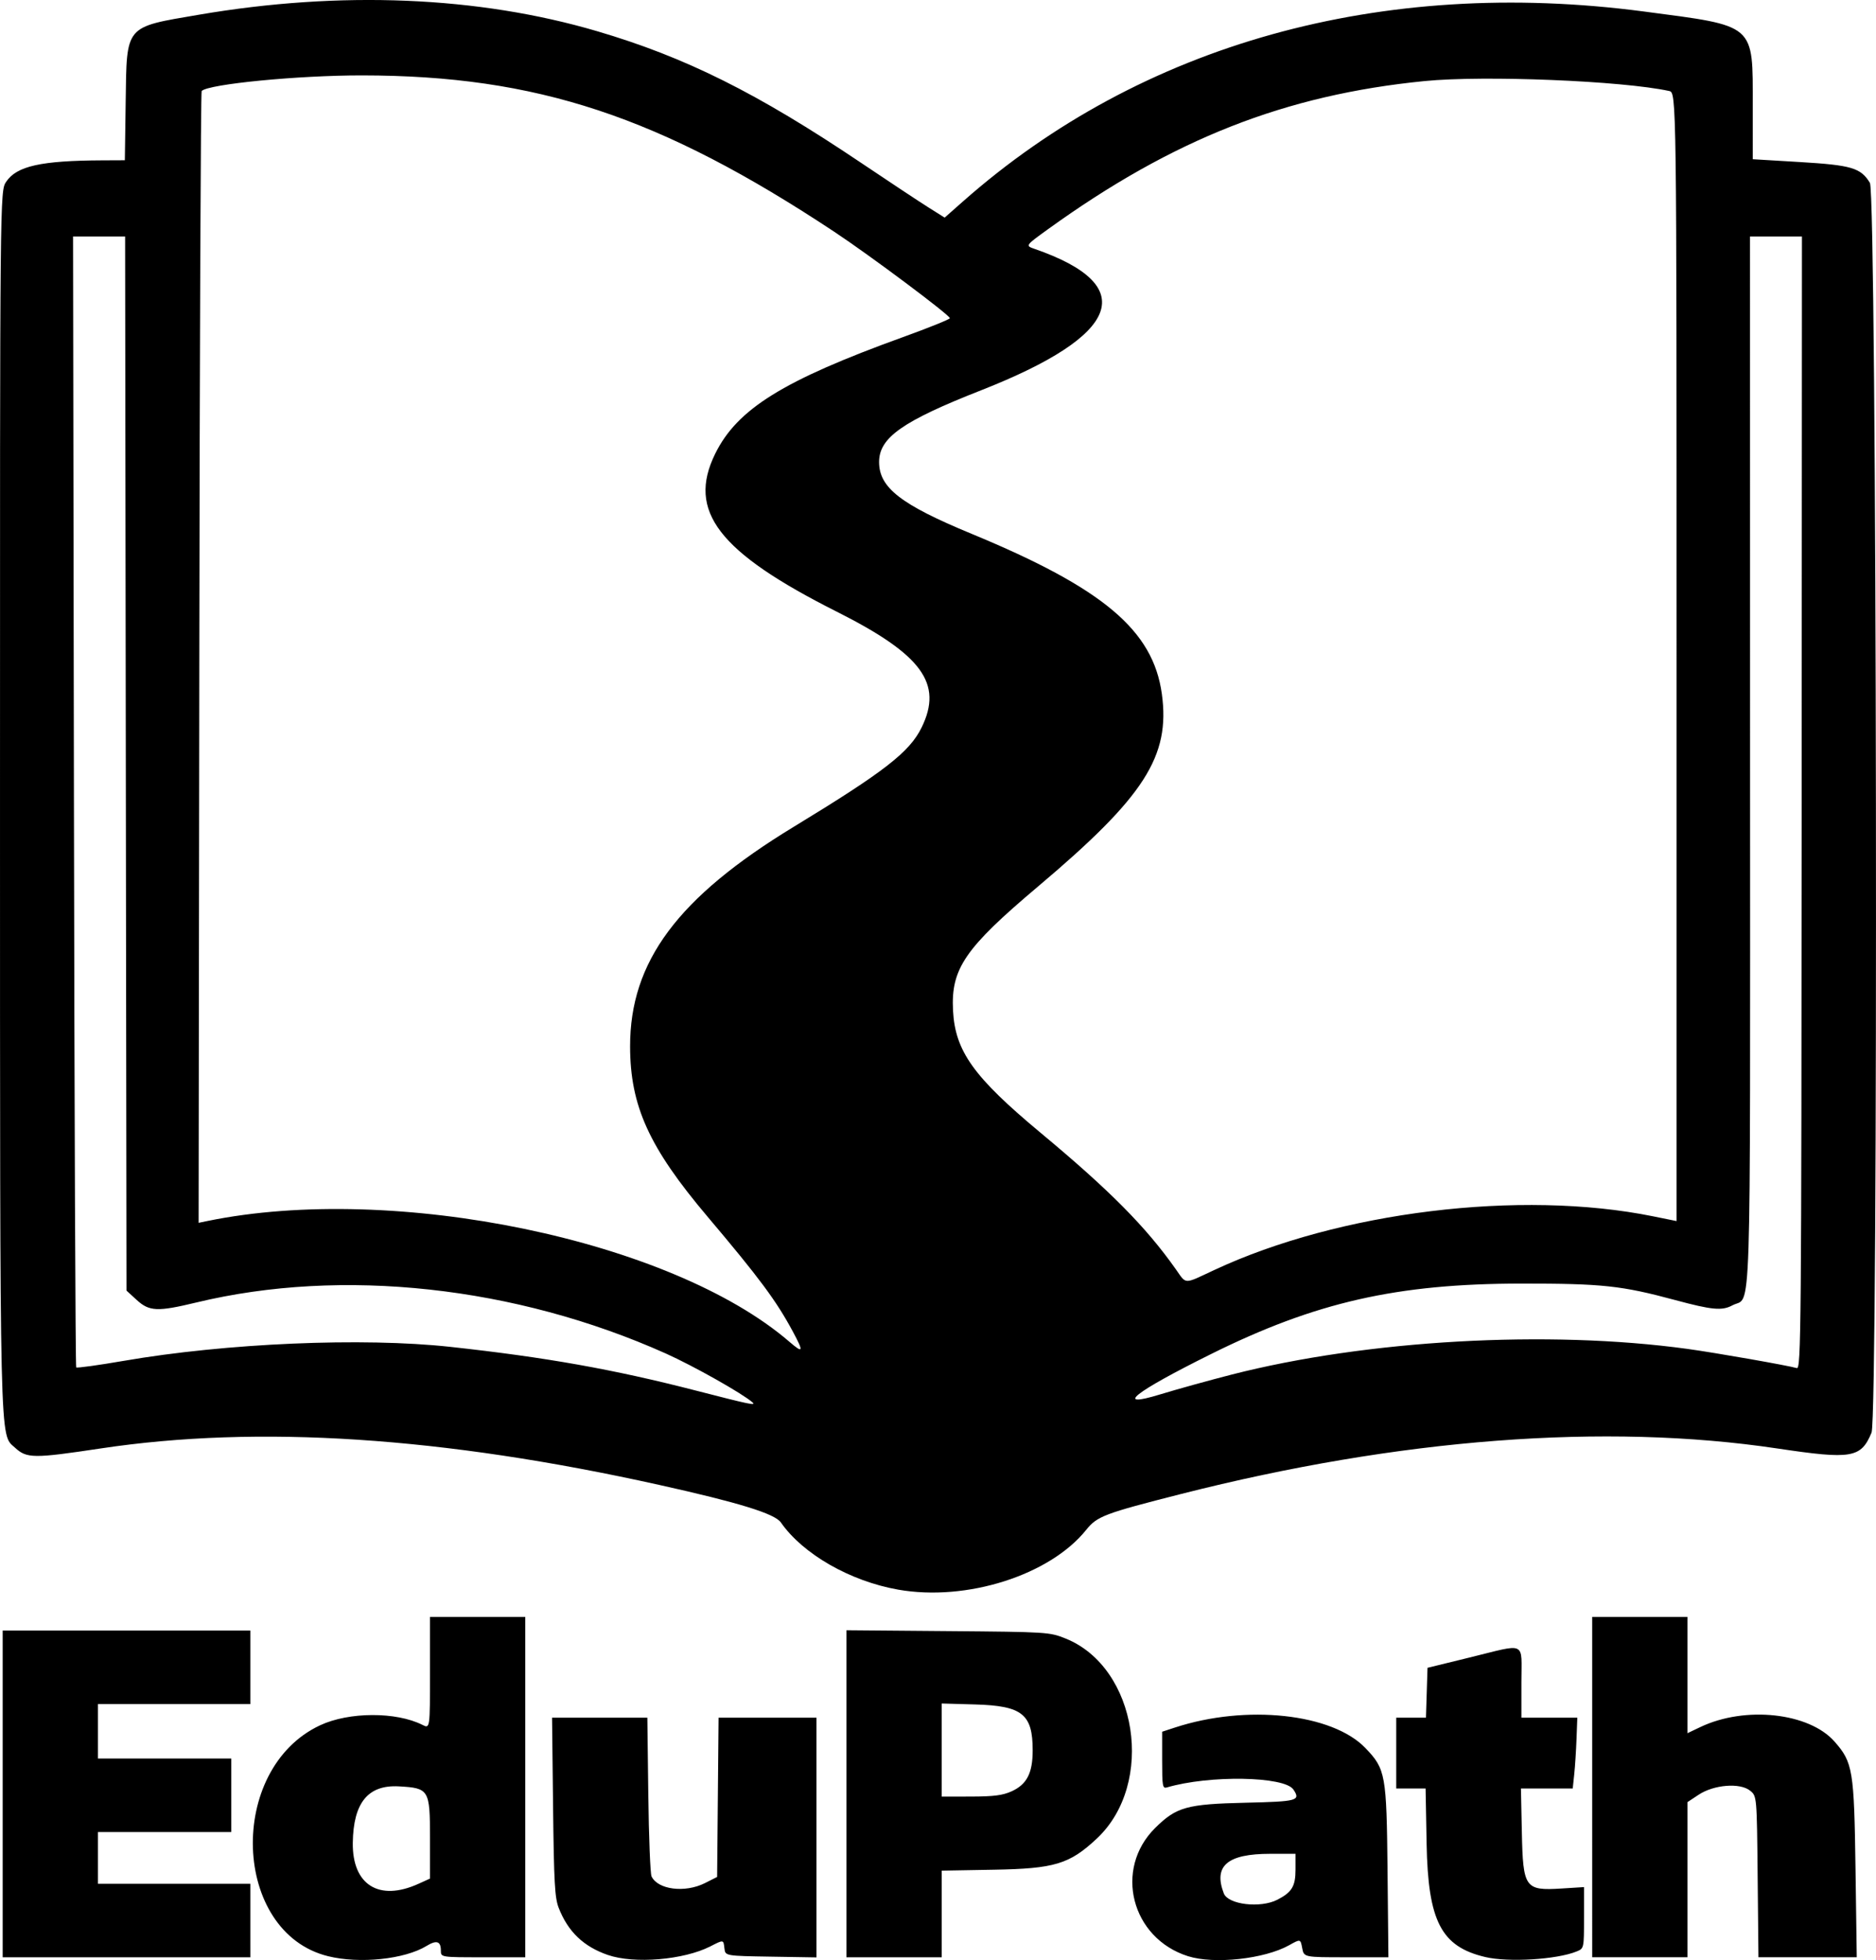 <?xml version="1.0" encoding="UTF-8" standalone="no"?>
<!-- Created with Inkscape (http://www.inkscape.org/) -->

<svg
   width="243.155mm"
   height="253.964mm"
   viewBox="0 0 243.155 253.964"
   version="1.1"
   id="svg1"
   xml:space="preserve"
   inkscape:export-filename="edupath_text.svg"
   inkscape:export-xdpi="96"
   inkscape:export-ydpi="96"
   xmlns:inkscape="http://www.inkscape.org/namespaces/inkscape"
   xmlns:sodipodi="http://sodipodi.sourceforge.net/DTD/sodipodi-0.dtd"
   xmlns="http://www.w3.org/2000/svg"
   xmlns:svg="http://www.w3.org/2000/svg"><sodipodi:namedview
     id="namedview1"
     pagecolor="#505050"
     bordercolor="#eeeeee"
     borderopacity="1"
     inkscape:showpageshadow="0"
     inkscape:pageopacity="0"
     inkscape:pagecheckerboard="0"
     inkscape:deskcolor="#505050"
     inkscape:document-units="mm"
     inkscape:export-bgcolor="#ffffff00" /><defs
     id="defs1" /><g
     inkscape:label="Warstwa 1"
     inkscape:groupmode="layer"
     id="layer1"
     transform="translate(-1.985,-62.567)"><path
       style="fill:#000000"
       d="m 44.488,316.021 c -12.433,-3.081 -13.15,-24.235 -1.014,-29.914 3.736,-1.748 9.869,-1.77 13.273,-0.048 0.97,0.491 0.97,0.491 0.97,-6.75 v -7.241 h 6.174 6.174 v 22.049 22.049 H 64.596 c -5.468,0 -5.468,0 -5.468,-0.861 0,-1.228 -0.55,-1.408 -1.859,-0.608 -2.84,1.735 -8.682,2.341 -12.782,1.325 z m 11.73,-9.371 1.499,-0.681 v -5.301 c 0,-6.222 -0.124,-6.427 -4.021,-6.646 -4.002,-0.224 -5.911,2.105 -5.984,7.302 -0.076,5.465 3.401,7.642 8.505,5.325 z m 24.547,9.215 c -3.152,-1.089 -5.164,-3.021 -6.37,-6.115 -0.502,-1.288 -0.613,-3.306 -0.724,-13.076 l -0.131,-11.553 h 6.175 6.175 l 0.124,9.966 c 0.068,5.481 0.257,10.25 0.42,10.596 0.812,1.729 4.342,2.172 6.927,0.869 l 1.574,-0.794 0.094,-10.319 0.094,-10.319 h 6.345 6.345 v 15.531 15.531 l -5.909,-0.097 c -5.909,-0.097 -5.909,-0.097 -6.021,-1.067 -0.133,-1.159 -0.089,-1.152 -1.832,-0.263 -3.443,1.757 -9.862,2.293 -13.285,1.109 z m 75.201,0.16 c -7.356,-2.326 -9.648,-11.28 -4.253,-16.616 2.749,-2.719 4.092,-3.093 11.749,-3.27 6.705,-0.155 7.125,-0.271 6.168,-1.704 -1.155,-1.729 -10.908,-1.893 -16.399,-0.275 -0.56,0.165 -0.617,-0.16 -0.617,-3.518 v -3.7 l 1.676,-0.548 c 9.229,-3.019 20.379,-1.814 24.676,2.666 2.616,2.728 2.739,3.413 2.863,15.905 l 0.111,11.201 h -5.474 c -5.474,0 -5.474,0 -5.698,-1.192 -0.224,-1.192 -0.224,-1.192 -1.694,-0.371 -3.201,1.789 -9.714,2.496 -13.107,1.422 z m 11.591,-7.319 c 1.876,-0.966 2.344,-1.742 2.344,-3.891 v -2.055 h -3.299 c -5.535,0 -7.364,1.564 -5.997,5.126 0.559,1.458 4.751,1.952 6.952,0.82 z m 26.939,7.428 c -5.72,-1.347 -7.419,-4.631 -7.603,-14.696 l -0.131,-7.144 h -1.904 -1.904 v -4.586 -4.586 h 1.927 1.927 l 0.101,-3.231 0.101,-3.231 5.468,-1.339 c 7.485,-1.832 6.703,-2.208 6.703,3.215 v 4.586 h 3.623 3.623 l -0.102,2.734 c -0.056,1.504 -0.19,3.567 -0.297,4.586 l -0.195,1.852 h -3.357 -3.357 l 0.119,5.676 c 0.152,7.231 0.398,7.58 5.13,7.285 l 2.926,-0.183 v 3.975 c 0,3.975 0,3.975 -0.97,4.37 -2.567,1.044 -8.829,1.424 -11.83,0.717 z M 2.331,294.998 V 273.832 H 18.383 34.434 v 4.763 4.763 h -9.878 -9.878 v 3.528 3.528 h 8.643 8.643 v 4.763 4.763 h -8.643 -8.643 v 3.351 3.351 h 9.878 9.878 v 4.763 4.763 H 18.383 2.331 Z m 109.361,-0.02 v -21.186 l 13.141,0.111 c 12.926,0.109 13.176,0.125 15.258,0.959 9.329,3.737 11.681,18.792 4.051,25.929 -3.533,3.305 -5.466,3.89 -13.311,4.029 l -6.791,0.121 v 5.612 5.612 h -6.174 -6.174 z m 21.408,-0.313 c 1.983,-0.9 2.734,-2.36 2.734,-5.312 0,-4.695 -1.348,-5.77 -7.457,-5.945 l -4.338,-0.124 v 6.033 6.034 l 3.792,-0.008 c 2.96,-0.006 4.116,-0.155 5.268,-0.678 z m 75.253,-0.549 v -22.049 h 6.174 6.174 v 7.533 7.533 l 1.676,-0.798 c 5.803,-2.765 14.087,-1.867 17.389,1.884 2.378,2.701 2.539,3.687 2.72,16.568 l 0.16,11.377 h -6.371 -6.371 l -0.103,-10.439 c -0.103,-10.439 -0.103,-10.439 -0.98,-11.148 -1.297,-1.05 -4.689,-0.781 -6.667,0.527 l -1.452,0.961 v 10.049 10.049 h -6.174 -6.174 z m -89.958,-25.586 c -6.22,-1.094 -12.345,-4.602 -15.202,-8.707 -0.79,-1.134 -5.431,-2.565 -15.765,-4.861 -28.097,-6.241 -51.974,-7.799 -72.397,-4.724 -8.696,1.309 -9.575,1.302 -11.089,-0.088 -2.026,-1.861 -1.947,1.532 -1.956,-83.423 -0.008,-79.411 -0.008,-79.411 0.799,-80.61 1.374,-2.041 4.517,-2.739 12.491,-2.774 l 2.891,-0.013 0.108,-7.562 c 0.143,-10.025 -0.178,-9.642 9.456,-11.288 18.391,-3.142 36.244,-2.405 51.666,2.135 11.442,3.368 20.722,7.993 34.158,17.025 3.644,2.45 7.581,5.054 8.748,5.789 l 2.122,1.335 2.365,-2.089 c 23.108,-20.419 54.233,-29.1 88.266,-24.618 14.591,1.921 14.11,1.504 14.111,12.241 l 5.4e-4,6.9 6.085,0.364 c 6.732,0.403 7.913,0.753 9.098,2.697 0.903,1.481 1.108,159.786 0.21,161.936 -1.375,3.29 -2.558,3.488 -12.219,2.045 -22.315,-3.334 -48.965,-1.299 -77.291,5.903 -9.927,2.524 -10.858,2.876 -12.279,4.644 -4.727,5.882 -15.502,9.305 -24.378,7.744 z M 99.504,244.257 c -1.307,-1.147 -7.662,-4.727 -11.22,-6.32 -19.491,-8.726 -41.947,-11.166 -60.845,-6.612 -5.045,1.216 -6.101,1.171 -7.738,-0.329 L 18.383,229.789 18.292,161.499 18.201,93.21 h -3.373 -3.373 l 0.113,73.172 c 0.062,40.245 0.195,73.254 0.295,73.355 0.101,0.101 2.864,-0.28 6.142,-0.846 13.312,-2.298 30.995,-3.056 42.358,-1.814 12.381,1.353 21.099,2.903 31.75,5.645 7.151,1.841 7.921,2.001 7.391,1.536 z m 62.107,-3.587 c 17.546,-4.492 41.002,-5.814 59.09,-3.33 3.592,0.493 12.974,2.138 14.175,2.486 0.554,0.16 0.596,-4.634 0.629,-73.222 l 0.036,-73.394 h -3.366 -3.366 l 0.008,67.935 c 0.009,75.498 0.213,69.204 -2.291,70.553 -1.342,0.723 -2.629,0.604 -7.413,-0.685 -6.962,-1.876 -9.448,-2.142 -19.932,-2.136 -16.135,0.01 -26.703,2.411 -40.268,9.151 -9.953,4.945 -12.616,7.057 -6.574,5.213 2.189,-0.668 6.36,-1.824 9.271,-2.569 z m -56.852,-5.556 c -2.158,-4.014 -4.34,-6.953 -11.065,-14.905 -7.58,-8.963 -10.029,-14.339 -10.04,-22.049 -0.017,-11.009 6.176,-19.323 21.198,-28.459 11.77,-7.158 15.027,-9.688 16.591,-12.884 2.787,-5.696 0.045,-9.437 -10.985,-14.987 -15.345,-7.721 -19.438,-13.032 -15.776,-20.471 2.857,-5.804 8.794,-9.491 24.331,-15.11 3.347,-1.21 6.085,-2.314 6.085,-2.453 0,-0.4 -10.332,-8.123 -14.993,-11.207 -22.612,-14.962 -38.537,-20.232 -61.197,-20.253 -8.274,-0.007 -19.886,1.121 -20.785,2.02 -0.118,0.118 -0.256,33.162 -0.305,73.431 l -0.091,73.217 1.149,-0.236 c 24.217,-4.974 60.122,2.471 75.409,15.635 1.816,1.564 1.894,1.352 0.474,-1.289 z m 54.603,-7.99 c 16.192,-7.566 39.686,-10.444 56.867,-6.966 l 3.062,0.62 v -73.105 c 0,-73.105 0,-73.105 -0.97,-73.317 -6.053,-1.321 -23.973,-2.049 -31.677,-1.287 -18.065,1.787 -32.608,7.504 -48.812,19.187 -2.966,2.139 -2.966,2.139 -1.76,2.556 13.695,4.741 11.263,11.183 -6.916,18.32 -10.185,3.999 -13.229,6.137 -13.229,9.295 0,3.328 2.809,5.51 11.976,9.299 17.065,7.055 23.538,12.499 24.672,20.748 1.112,8.092 -2.247,13.314 -16.049,24.954 -9.49,8.003 -11.301,10.648 -11.016,16.083 0.276,5.262 2.681,8.616 11.354,15.832 8.96,7.455 13.617,12.151 17.509,17.656 1.428,2.019 0.958,2.007 4.989,0.123 z"
       id="path1" /></g></svg>
